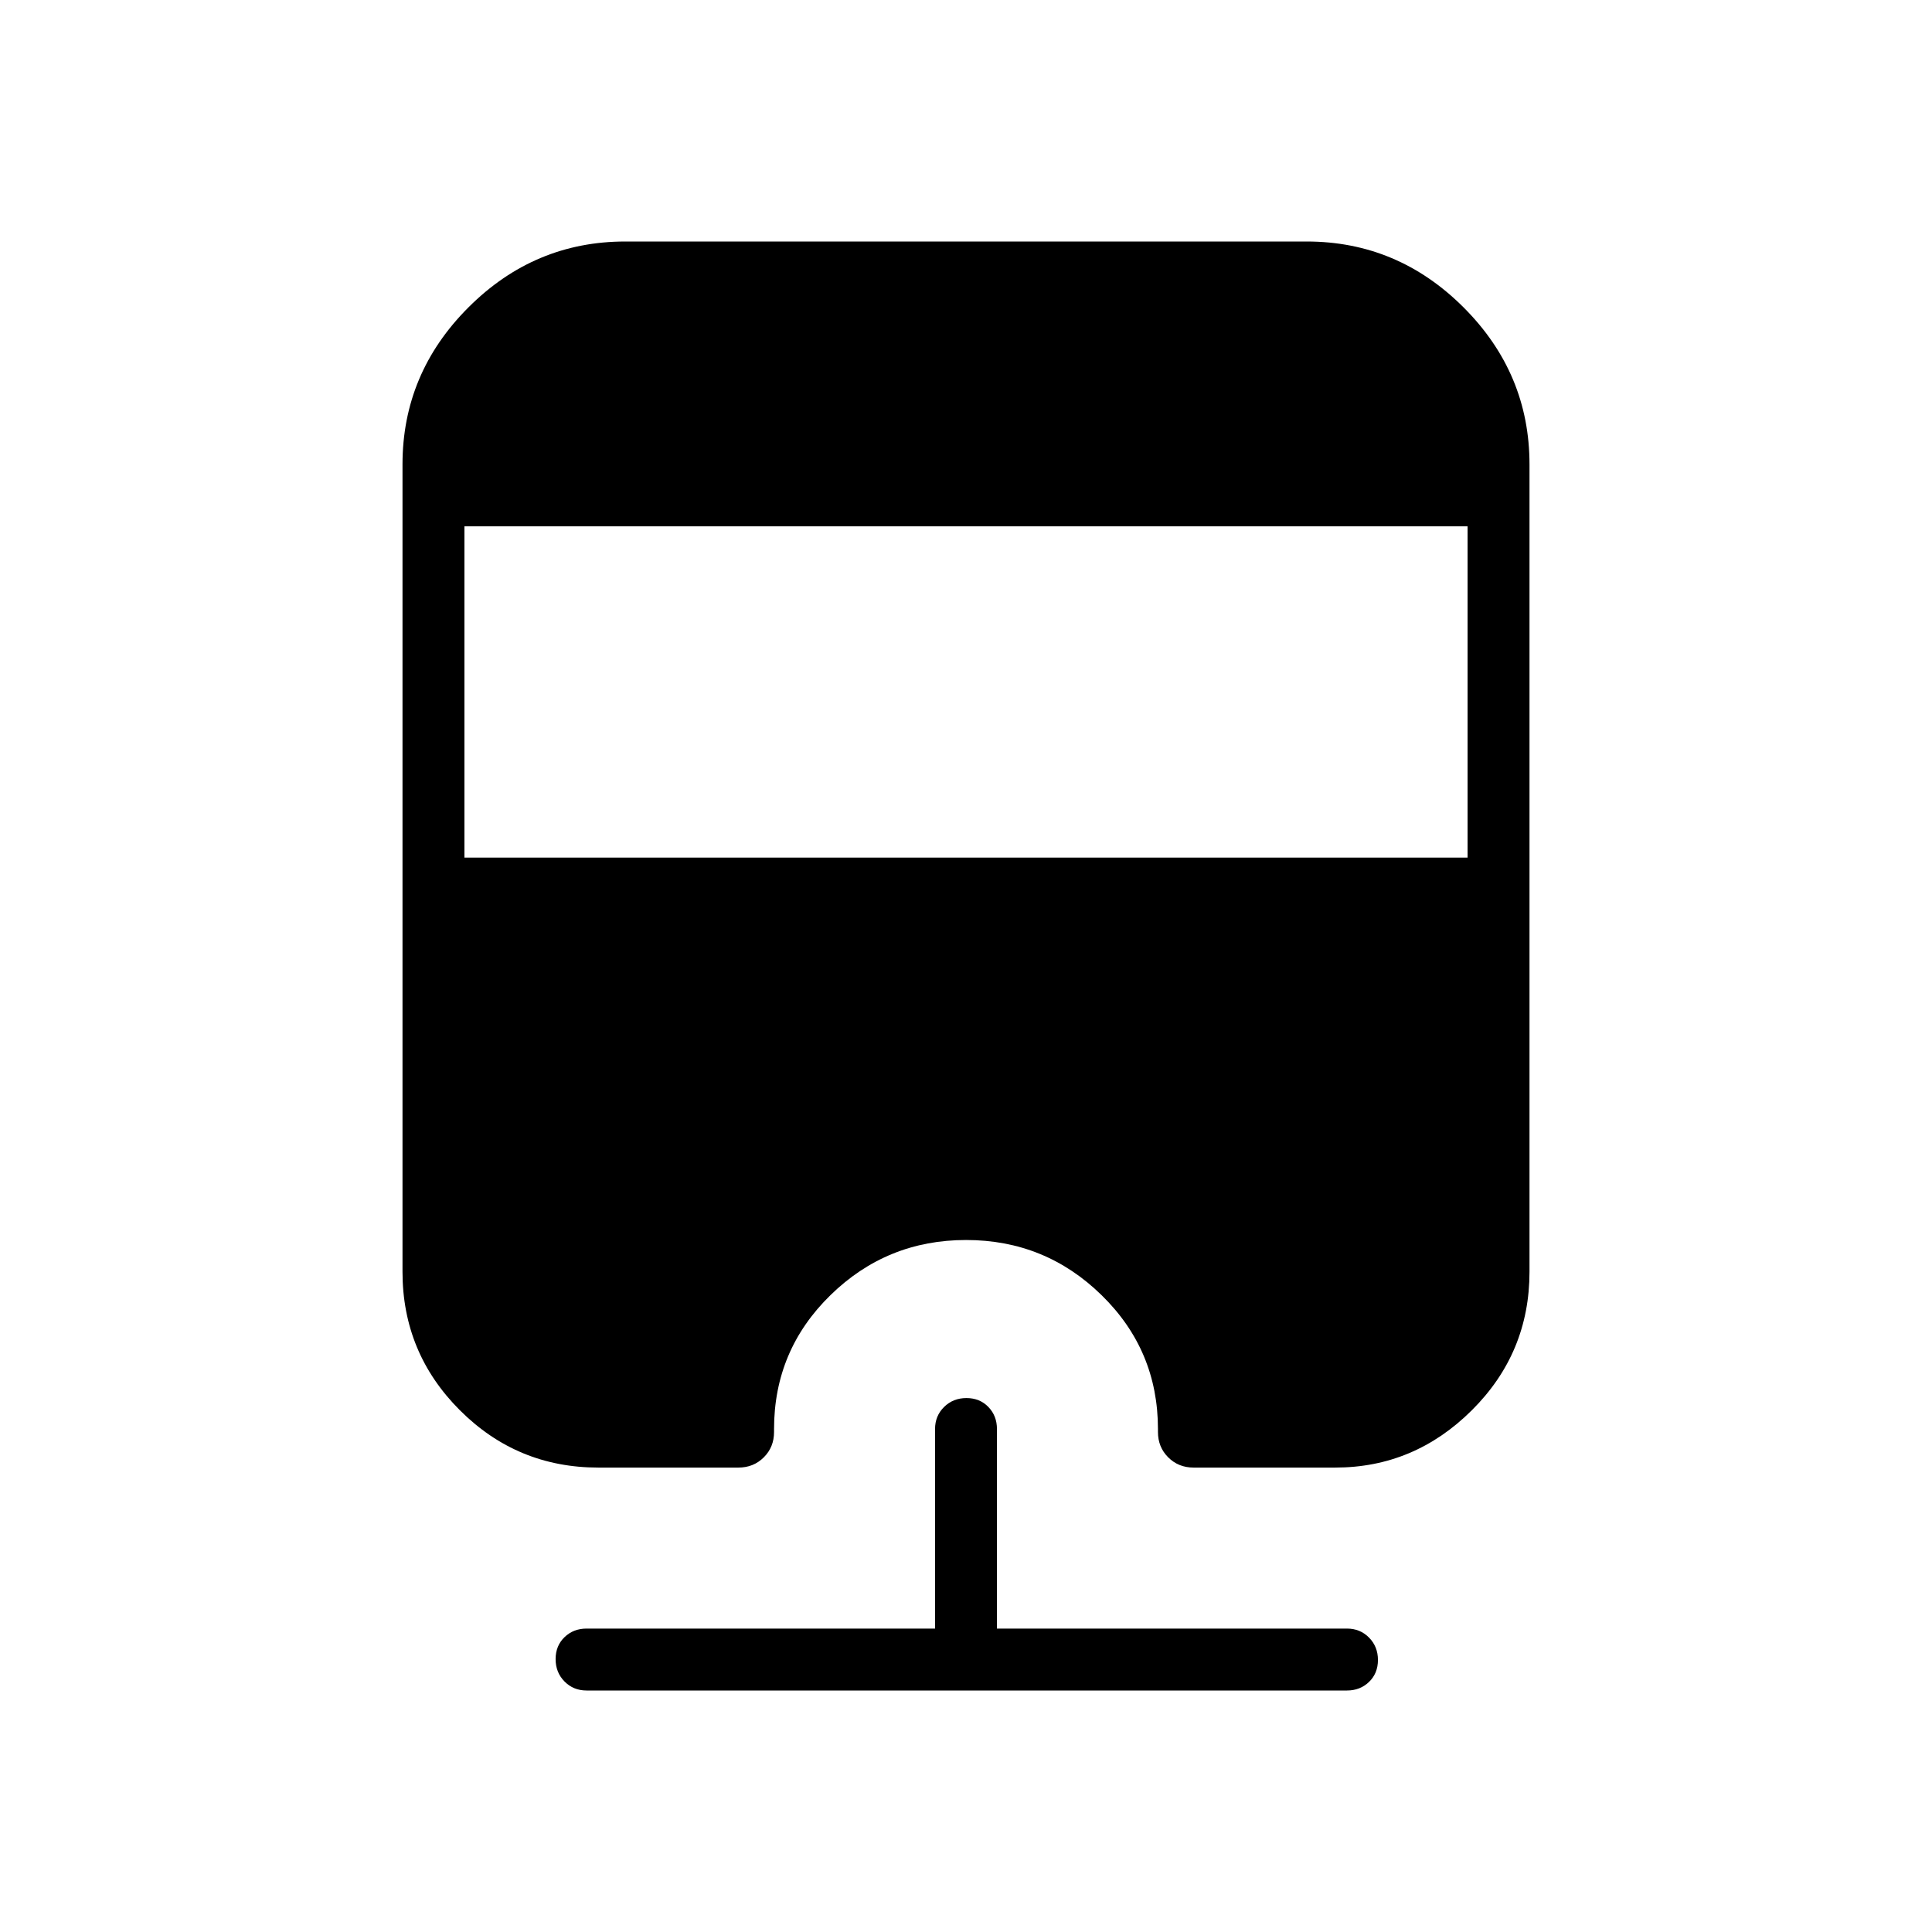 <svg xmlns="http://www.w3.org/2000/svg" height="48" viewBox="0 -960 960 960" width="48"><path d="M291.46-120q-6.54 0-10.96-4.48-4.42-4.49-4.42-11.12 0-6.63 4.42-10.9 4.42-4.27 10.96-4.27h173.16v-99.15q0-6.54 4.48-10.96 4.49-4.43 11.12-4.43 6.63 0 10.9 4.43 4.26 4.42 4.26 10.96v99.15h173.93q6.54 0 10.96 4.49 4.42 4.48 4.42 11.11 0 6.63-4.42 10.9-4.42 4.27-10.96 4.27H291.46Zm19.31-720h338.46q45.27 0 78.02 32.75Q760-774.5 760-729.23v401.15q0 40.32-28.63 68.81-28.64 28.5-67.91 28.5h-70.38q-7.52 0-12.61-5.09-5.09-5.08-5.09-12.6v-1.46q0-39.14-28.01-66.53-28.01-27.4-67.34-27.4-39.34 0-67.38 27.4-28.03 27.39-28.03 66.53v1.46q0 7.52-5.09 12.6-5.09 5.09-12.61 5.09h-69.61q-40.32 0-68.81-28.5-28.5-28.49-28.5-68.81v-401.15q0-45.27 32.75-78.02Q265.5-840 310.77-840Zm-80 141.54v164.61h498.46v-164.61H230.77Z"/></svg>